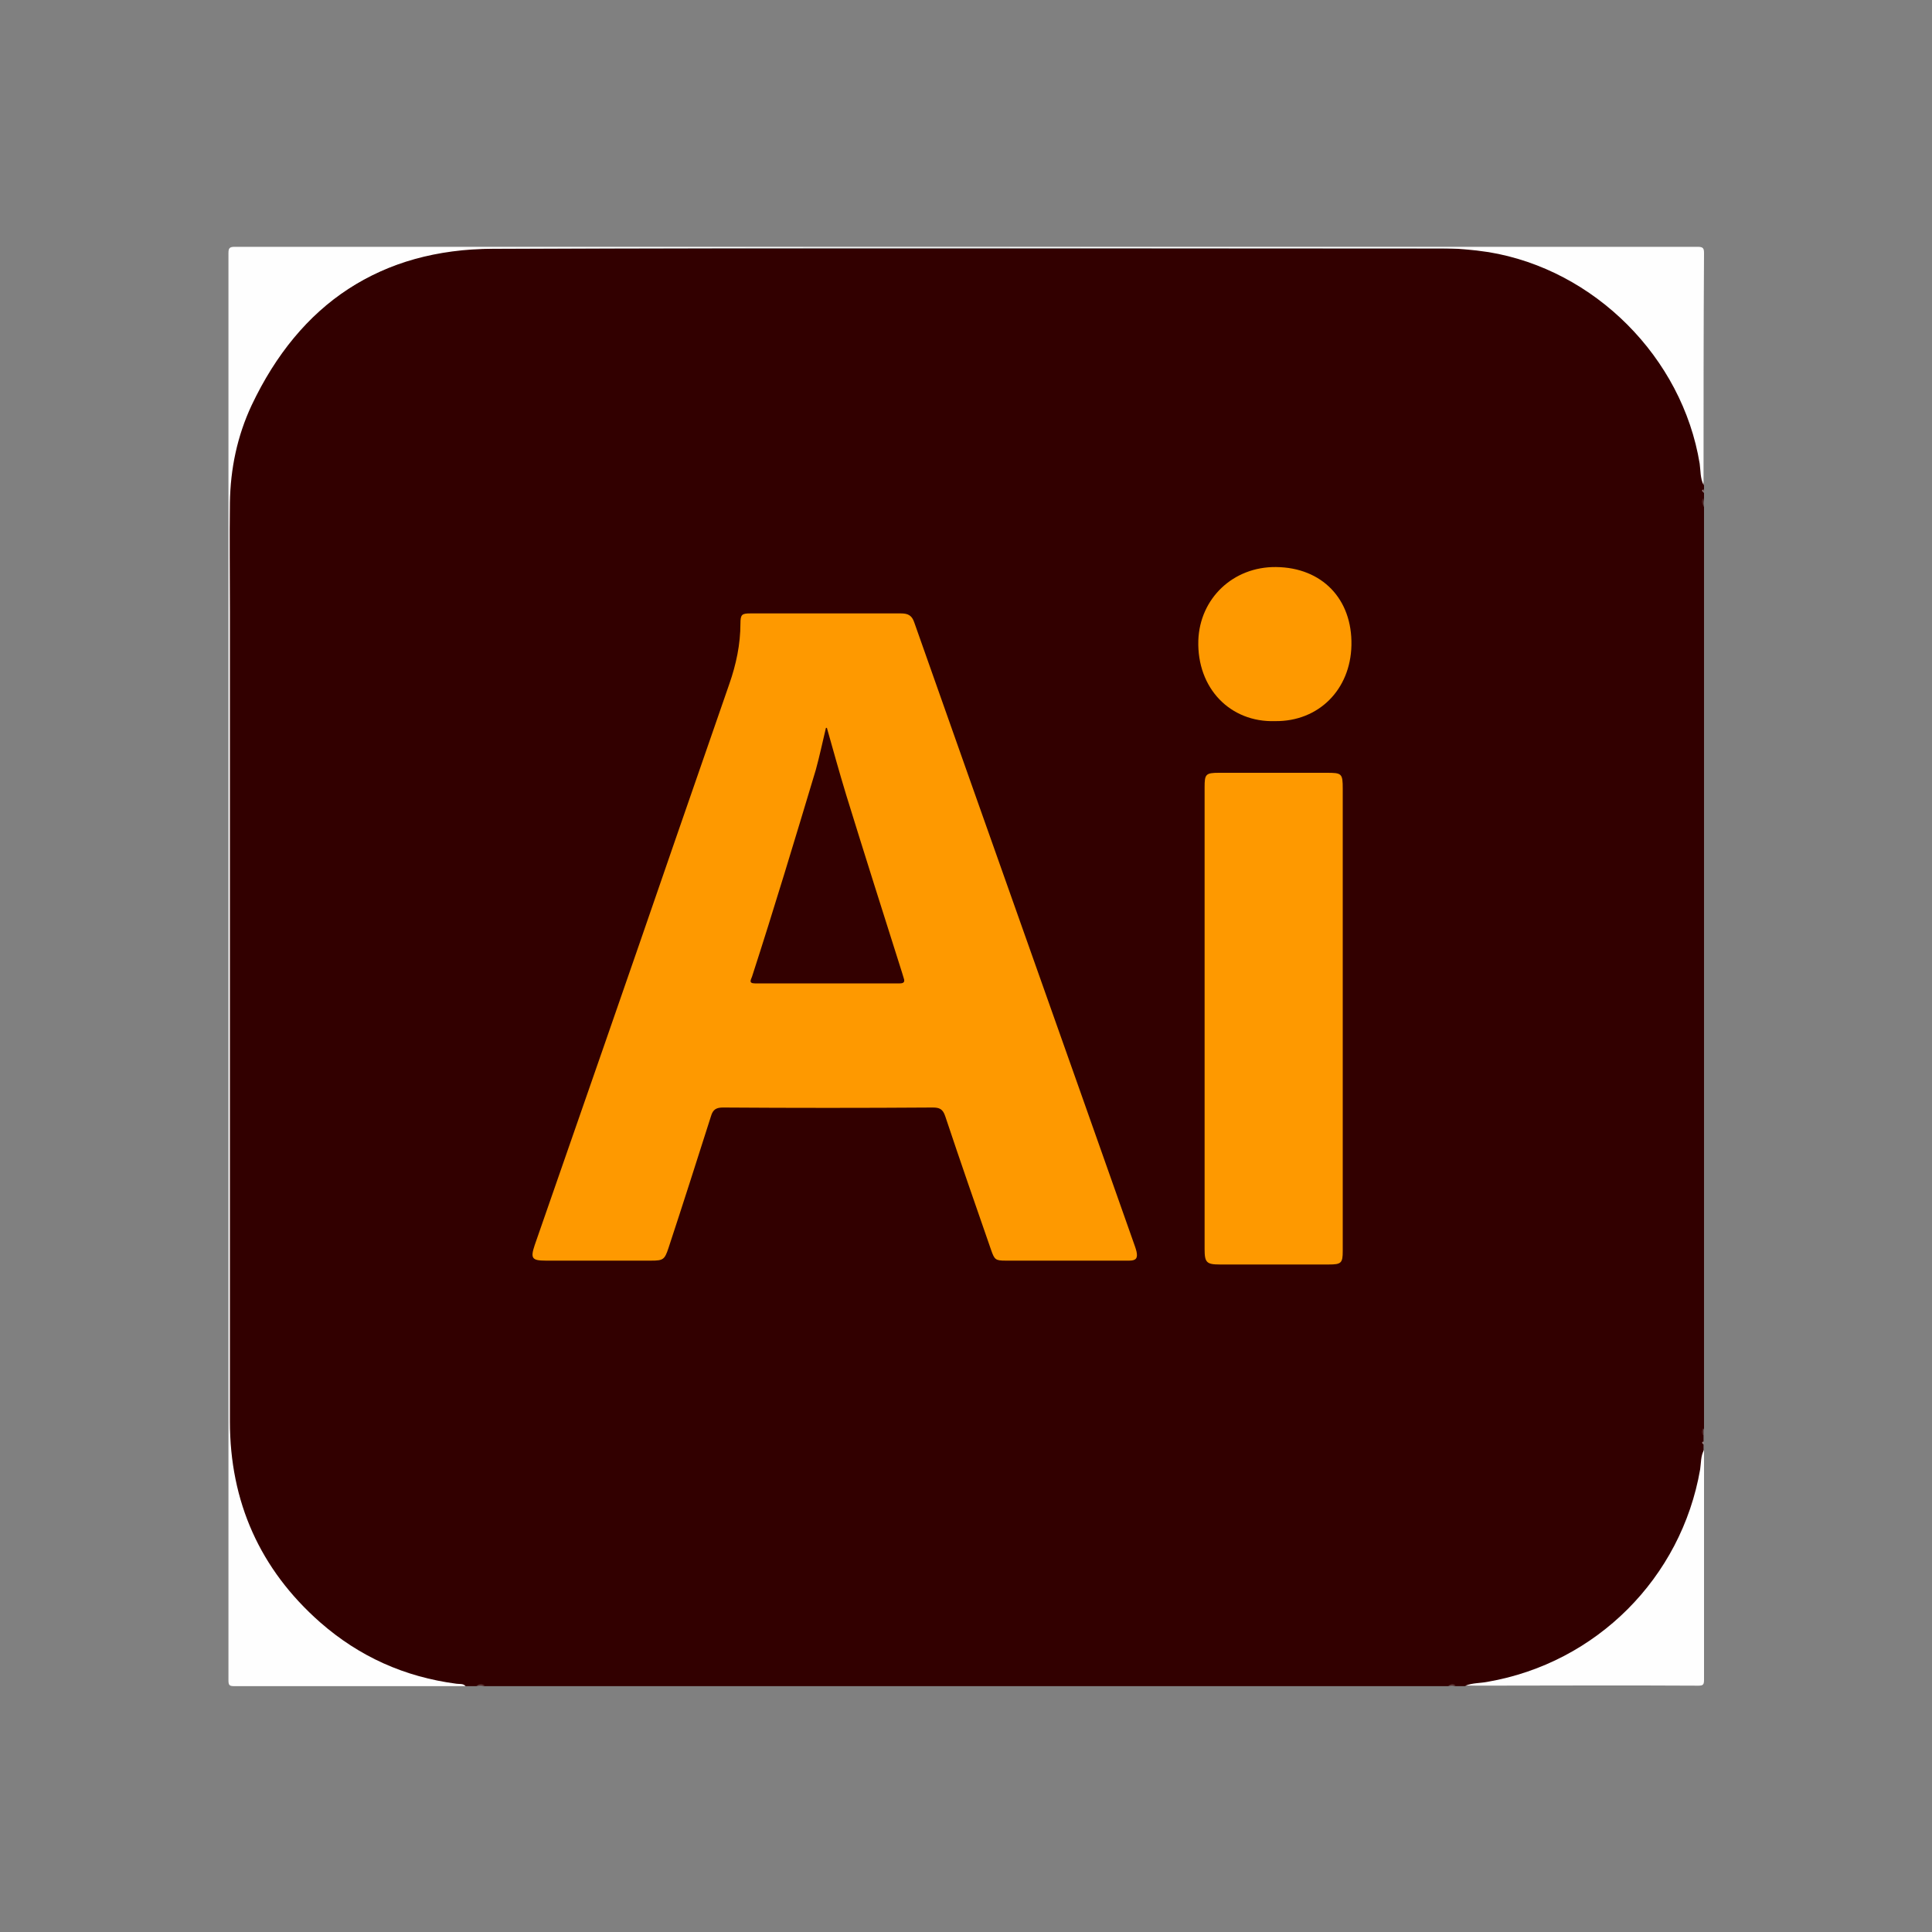 <?xml version="1.0" encoding="utf-8"?>
<!-- Generator: Adobe Illustrator 24.1.1, SVG Export Plug-In . SVG Version: 6.00 Build 0)  -->
<svg version="1.1" id="GraphQL_Logo" xmlns="http://www.w3.org/2000/svg" xmlns:xlink="http://www.w3.org/1999/xlink" x="0px"
	 y="0px" viewBox="0 0 400 400" style="enable-background:new 0 0 400 400;" xml:space="preserve">
<rect x="0" y="0" width="400" height="400" fill="#808080" stroke="none"/>
<style type="text/css">
	.st0{fill:#320000;}
	.st1{fill:#FEFEFE;}
	.st2{fill:#4B1F1F;}
	.st3{fill:#552B2B;}
	.st4{fill:#9C8383;}
	.st5{fill:#9D8585;}
	.st6{fill:#FE9900;}
	.st7{fill:#330000;}
</style>
<g>
	<path class="st0" d="M352.7,297.3c0,0.4,0,0.8,0,1.2c-0.2,0.2-0.2,0.4,0,0.6c0,0.4,0,0.8,0,1.2c-0.3,3.6-0.8,7.1-1.9,10.5
		c-2.5,8-6.5,15.1-12.3,21.3c-6,6.5-13.2,11.3-21.5,14.3c-4.2,1.5-8.5,2.6-13,2.6c-0.2,0-0.5,0-0.7,0.1c-0.7,0-1.4,0-2,0
		c-0.5-0.2-1-0.2-1.5,0c-66.5,0-133,0-199.5,0c-0.6-0.2-1.2-0.2-1.7,0c-0.8,0-1.5,0-2.3,0c-3.1-0.4-6.2-0.6-9.3-1.4
		c-9.9-2.8-18.3-7.9-25.3-15.4c-7.4-7.9-12-17.2-13.9-27.9c-0.4-2.3-0.4-4.6-0.4-6.9c0-64.7,0-129.4,0-194.1
		c0-13.4,5.1-24.7,14-34.5c5.5-6.1,12-10.6,19.6-13.7c5.1-2.1,10.3-3.4,15.9-3.6c2.9-0.1,5.8-0.1,8.7-0.1c65,0,130,0,195,0
		c13.6,0,25.1,5.1,35.1,14.1c8.2,7.5,13.4,16.6,16.1,27.3c0.6,2.6,0.5,5.2,1,7.7c0,0.3,0,0.6,0,0.9c-0.2,0.2-0.2,0.4,0,0.6
		c0,0.4,0,0.8,0,1.2c-0.2,0.6-0.2,1.2,0,1.7c0,63.6,0,127.2,0,190.8C352.5,296.1,352.5,296.7,352.7,297.3z"/>
	<path class="st1" d="M352.7,100.4c-0.7-1.4-0.6-3-0.8-4.4c-3.6-22-21.8-40.2-43.7-43.8c-3.3-0.5-6.6-0.8-10-0.8
		c-65.4,0-130.7-0.2-196.1,0.1c-23.3,0.1-40,11.3-50,32.4c-3,6.4-4.4,13.2-4.5,20.2c-0.1,7.4,0,14.9,0,22.4c0,55.9,0,111.9,0,167.8
		c0,16.6,6.2,30.6,18.7,41.6c8.1,7.1,17.5,11.3,28.2,12.7c0.6,0.1,1.4-0.1,1.9,0.5c-16,0-31.9,0-47.9,0c-1,0-1.2-0.2-1.2-1.2
		c0-98.5,0-197,0-295.5c0-1,0.2-1.3,1.3-1.3c101,0,202,0,302.9,0c1.1,0,1.3,0.3,1.3,1.3C352.7,68.4,352.7,84.4,352.7,100.4z"/>
	<path class="st1" d="M303.4,349c1.5-0.6,3.1-0.5,4.6-0.8c22.5-3.9,40.1-21.5,44-44c0.2-1.3,0.1-2.8,0.8-4c0,15.9,0,31.7,0,47.6
		c0,1-0.2,1.2-1.2,1.2C335.5,348.9,319.4,349,303.4,349z"/>
	<path class="st2" d="M352.7,104.8c-0.4-0.6-0.5-1.2,0-1.7C352.7,103.6,352.7,104.2,352.7,104.8z"/>
	<path class="st2" d="M352.7,297.3c-0.5-0.6-0.4-1.2,0-1.7C352.7,296.1,352.7,296.7,352.7,297.3z"/>
	<path class="st3" d="M98.7,349c0.6-0.5,1.2-0.4,1.7,0C99.8,349,99.2,349,98.7,349z"/>
	<path class="st3" d="M299.9,349c0.5-0.4,1-0.5,1.5,0C300.9,349,300.4,349,299.9,349z"/>
	<path class="st4" d="M352.7,101.9c-0.4-0.2-0.4-0.4,0-0.6C352.7,101.5,352.7,101.7,352.7,101.9z"/>
	<path class="st5" d="M352.7,299c-0.4-0.2-0.4-0.4,0-0.6C352.7,298.6,352.7,298.8,352.7,299z"/>
	<path class="st6" d="M171.1,127c5.1,0,10.3,0,15.4,0c1.5,0,2.3,0.4,2.8,1.9c15.2,43.1,30.5,86.1,45.7,129.2c0.1,0.3,0.2,0.6,0.3,1
		c0.3,1.4-0.1,1.9-1.5,1.9c-3,0-6.1,0-9.1,0c-5.5,0-11,0-16.5,0c-2.1,0-2.3-0.2-3-2.2c-3.2-9.2-6.4-18.4-9.5-27.7
		c-0.5-1.5-1.2-1.8-2.6-1.8c-14.5,0.1-28.9,0.1-43.4,0c-1.4,0-2.1,0.4-2.5,1.8c-2.9,9.1-5.8,18.2-8.8,27.3c-0.8,2.4-1.1,2.6-3.6,2.6
		c-7.3,0-14.5,0-21.8,0c-2.9,0-3.2-0.5-2.3-3.2c9.7-27.9,19.4-55.7,29-83.6c3.8-10.9,7.5-21.7,11.3-32.6c1.4-4,2.3-8.2,2.3-12.5
		c0-1.9,0.3-2.1,2.1-2.1C160.6,127,165.9,127,171.1,127z"/>
	<path class="st6" d="M278,210.9c0,15.6,0,31.3,0,46.9c0,0.4,0,0.8,0,1.2c0,2.5-0.3,2.8-2.9,2.8c-7.5,0-15,0-22.5,0
		c-2.8,0-3.2-0.4-3.2-3.2c0-31.9,0-63.8,0-95.6c0-2.7,0.2-3,3-3c7.4,0,14.8,0,22.2,0c3.2,0,3.4,0.1,3.4,3.3
		C278,179.1,278,195,278,210.9z"/>
	<path class="st6" d="M264,149.3c-9.3,0.3-16.2-6.8-15.9-16.7c0.3-8.7,7.2-15.3,16.1-15.2c9.5,0.1,15.8,6.6,15.6,16.2
		C279.6,142.8,273,149.4,264,149.3z"/>
	<path class="st7" d="M171.2,150.7c1.3,4.6,2.6,9.3,4,13.9c3.8,12.3,7.7,24.6,11.6,36.9c0.1,0.3,0.2,0.7,0.3,1
		c0.3,0.8,0,1.1-0.8,1.1c-10,0-20,0-30,0c-1.4,0-0.8-0.8-0.6-1.4c4.6-14.2,8.9-28.5,13.2-42.8c0.8-2.9,1.4-5.8,2.1-8.7
		C171,150.7,171.1,150.7,171.2,150.7z"/>
</g>
</svg>
